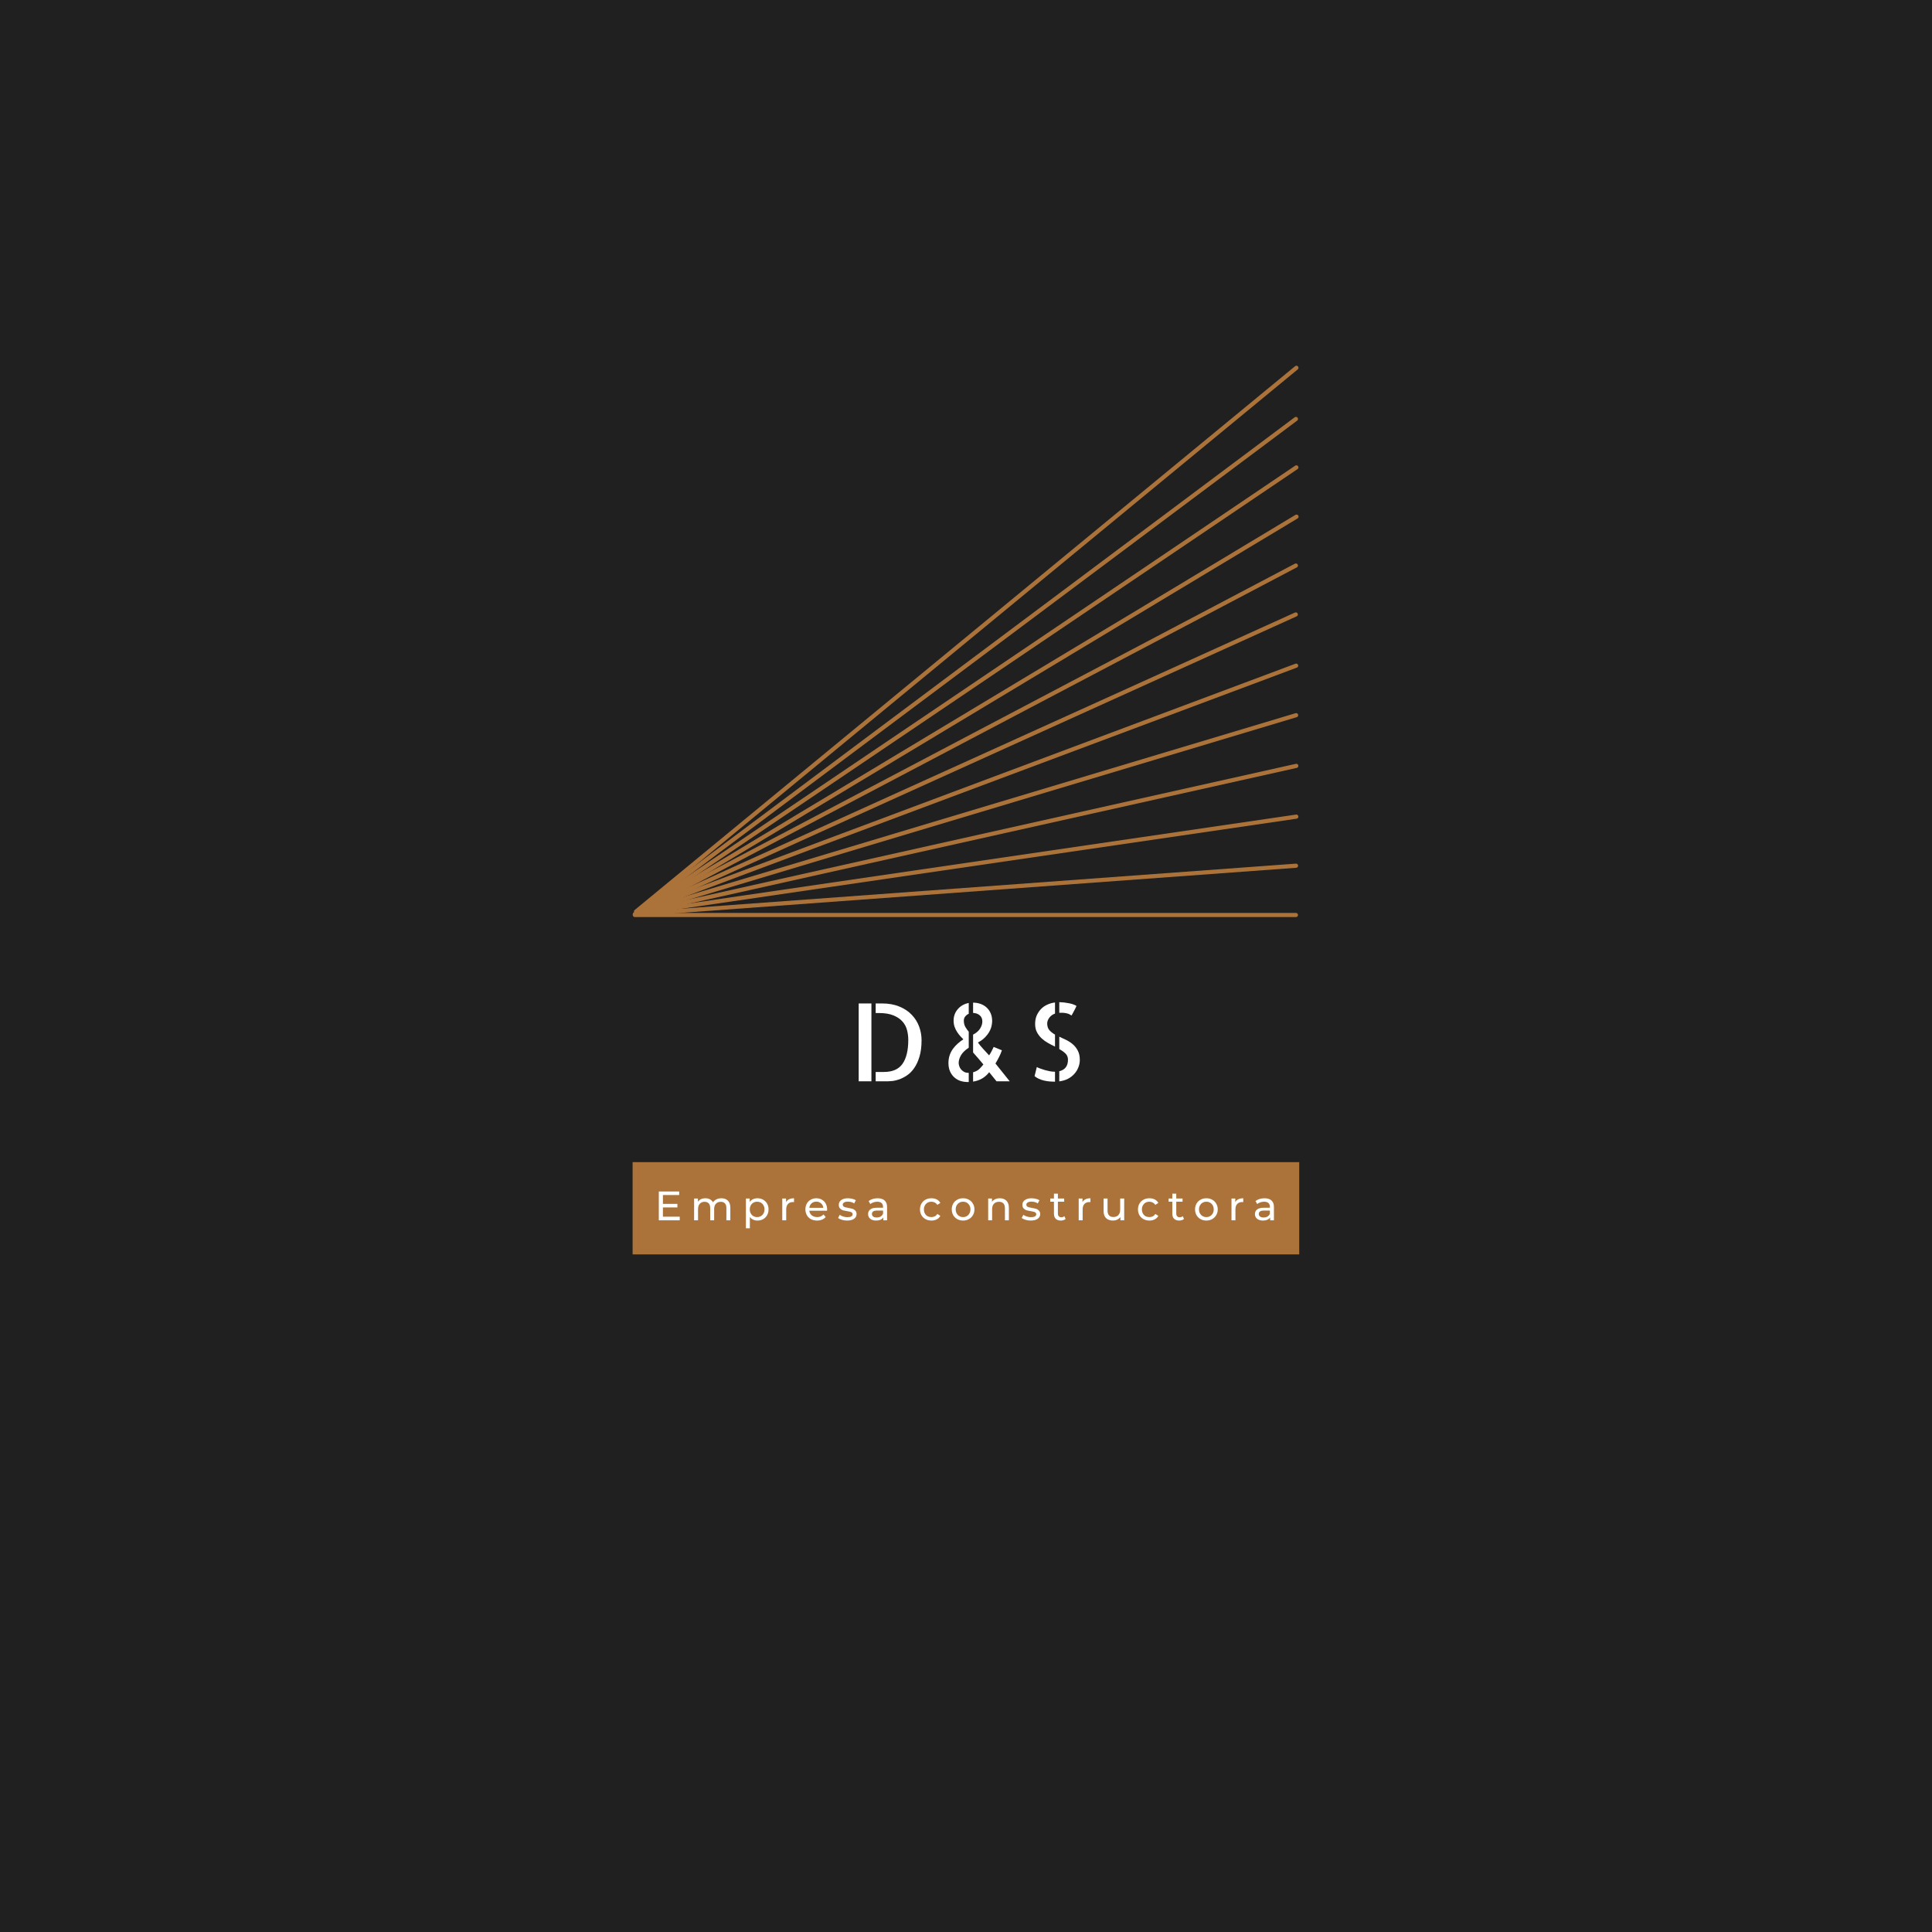 <svg xmlns="http://www.w3.org/2000/svg" xmlns:xlink="http://www.w3.org/1999/xlink" width="500" zoomAndPan="magnify" viewBox="0 0 375 375" height="500" preserveAspectRatio="xMidYMid meet" version="1.0"><defs><g/><clipPath id="6be3beedf5"><path d="M 122.789 225.574 L 252.211 225.574 L 252.211 243.48 L 122.789 243.48 Z M 122.789 225.574 " clip-rule="nonzero"/></clipPath></defs><rect x="-37.5" width="450" fill="#ffffff" y="-37.5" height="450" fill-opacity="1"/><rect x="-37.5" width="450" fill="#202020" y="-37.5" height="450" fill-opacity="1"/><g clip-path="url(#6be3beedf5)"><path fill="#ab7339" d="M 122.789 225.574 L 252.18 225.574 L 252.18 243.48 L 122.789 243.48 Z M 122.789 225.574 " fill-opacity="1" fill-rule="nonzero"/></g><g fill="#ffffff" fill-opacity="1"><g transform="translate(164.703, 209.878)"><g><path d="M 1.969 -15.109 L 4.438 -15.109 L 4.438 0 L 1.969 0 Z M 6.516 -15.109 C 7.785 -15.109 8.906 -14.906 9.875 -14.5 C 10.844 -14.102 11.645 -13.566 12.281 -12.891 C 12.914 -12.223 13.391 -11.461 13.703 -10.609 C 14.016 -9.754 14.172 -8.879 14.172 -7.984 C 14.172 -6.734 14.035 -5.664 13.766 -4.781 C 13.504 -3.906 13.164 -3.172 12.75 -2.578 C 12.344 -1.984 11.883 -1.516 11.375 -1.172 C 10.863 -0.828 10.367 -0.566 9.891 -0.391 C 9.41 -0.223 8.973 -0.113 8.578 -0.062 C 8.18 -0.02 7.883 0 7.688 0 L 5.266 0 L 5.266 -1.812 L 6.875 -1.812 C 8.539 -1.812 9.742 -2.344 10.484 -3.406 C 11.223 -4.469 11.594 -6.016 11.594 -8.047 C 11.594 -8.672 11.516 -9.289 11.359 -9.906 C 11.211 -10.52 10.922 -11.078 10.484 -11.578 C 10.055 -12.078 9.473 -12.477 8.734 -12.781 C 7.992 -13.094 7.035 -13.25 5.859 -13.25 L 5.266 -13.25 L 5.266 -15.109 Z M 6.516 -15.109 "/></g></g></g><g fill="#ffffff" fill-opacity="1"><g transform="translate(182.594, 209.878)"><g><path d="M 13.391 0 L 10.828 0 L 9.406 -1.766 C 9.051 -1.297 8.613 -0.898 8.094 -0.578 C 7.582 -0.266 6.977 -0.051 6.281 0.062 L 6.281 -1.75 C 6.812 -1.895 7.227 -2.117 7.531 -2.422 C 7.832 -2.734 8.082 -3.016 8.281 -3.266 C 7.957 -3.66 7.625 -4.055 7.281 -4.453 C 6.938 -4.848 6.602 -5.227 6.281 -5.594 L 6.281 -9.062 C 6.875 -9.363 7.32 -9.742 7.625 -10.203 C 7.926 -10.672 8.078 -11.141 8.078 -11.609 C 8.078 -12.141 7.898 -12.547 7.547 -12.828 C 7.203 -13.109 6.781 -13.254 6.281 -13.266 L 6.281 -15.266 C 6.758 -15.266 7.219 -15.191 7.656 -15.047 C 8.102 -14.898 8.5 -14.676 8.844 -14.375 C 9.195 -14.07 9.473 -13.695 9.672 -13.25 C 9.879 -12.801 9.984 -12.27 9.984 -11.656 C 9.961 -11.113 9.867 -10.629 9.703 -10.203 C 9.535 -9.773 9.316 -9.391 9.047 -9.047 C 8.785 -8.703 8.492 -8.398 8.172 -8.141 C 7.848 -7.891 7.531 -7.688 7.219 -7.531 C 7.477 -7.156 7.812 -6.75 8.219 -6.312 C 8.633 -5.875 9.023 -5.445 9.391 -5.031 C 9.547 -5.258 9.691 -5.5 9.828 -5.75 C 9.961 -6 10.113 -6.305 10.281 -6.672 L 11.875 -6.016 C 11.727 -5.578 11.547 -5.145 11.328 -4.719 C 11.109 -4.289 10.875 -3.867 10.625 -3.453 Z M 2.5 -11.797 C 2.5 -12.211 2.566 -12.602 2.703 -12.969 C 2.836 -13.344 3.035 -13.68 3.297 -13.984 C 3.555 -14.297 3.867 -14.555 4.234 -14.766 C 4.598 -14.973 5 -15.117 5.438 -15.203 L 5.438 -13.109 C 5.176 -12.992 4.953 -12.82 4.766 -12.594 C 4.578 -12.363 4.484 -12.098 4.484 -11.797 C 4.484 -11.316 4.582 -10.898 4.781 -10.547 C 4.988 -10.191 5.207 -9.883 5.438 -9.625 L 5.438 -6.516 C 4.75 -6.066 4.25 -5.582 3.938 -5.062 C 3.633 -4.539 3.484 -4.035 3.484 -3.547 C 3.484 -3.398 3.516 -3.219 3.578 -3 C 3.641 -2.781 3.742 -2.57 3.891 -2.375 C 4.047 -2.176 4.242 -2.004 4.484 -1.859 C 4.723 -1.711 5.02 -1.641 5.375 -1.641 L 5.438 -1.641 L 5.438 0.141 L 5.172 0.141 C 4.734 0.141 4.297 0.07 3.859 -0.062 C 3.43 -0.195 3.039 -0.414 2.688 -0.719 C 2.332 -1.02 2.047 -1.406 1.828 -1.875 C 1.609 -2.344 1.5 -2.898 1.5 -3.547 C 1.5 -4.098 1.578 -4.602 1.734 -5.062 C 1.898 -5.531 2.117 -5.953 2.391 -6.328 C 2.672 -6.703 2.984 -7.039 3.328 -7.344 C 3.68 -7.656 4.035 -7.922 4.391 -8.141 C 4.223 -8.305 4.031 -8.508 3.812 -8.75 C 3.594 -8.988 3.383 -9.258 3.188 -9.562 C 2.988 -9.863 2.82 -10.203 2.688 -10.578 C 2.562 -10.953 2.5 -11.359 2.5 -11.797 Z M 2.5 -11.797 "/></g></g></g><g fill="#ffffff" fill-opacity="1"><g transform="translate(199.152, 209.878)"><g><path d="M 8.844 -12.781 C 8.77 -12.801 8.688 -12.844 8.594 -12.906 C 8.5 -12.977 8.363 -13.047 8.188 -13.109 C 8.008 -13.172 7.781 -13.223 7.5 -13.266 C 7.227 -13.305 6.879 -13.316 6.453 -13.297 L 6.453 -15.359 C 7.055 -15.348 7.672 -15.281 8.297 -15.156 C 8.922 -15.039 9.422 -14.863 9.797 -14.625 C 9.723 -14.445 9.629 -14.25 9.516 -14.031 C 9.41 -13.82 9.305 -13.625 9.203 -13.438 C 9.109 -13.258 9.023 -13.109 8.953 -12.984 C 8.891 -12.859 8.852 -12.789 8.844 -12.781 Z M 1.766 -11.141 C 1.766 -11.734 1.863 -12.27 2.062 -12.75 C 2.27 -13.227 2.547 -13.648 2.891 -14.016 C 3.242 -14.379 3.656 -14.664 4.125 -14.875 C 4.602 -15.094 5.102 -15.234 5.625 -15.297 L 5.625 -13.141 C 5.188 -12.992 4.82 -12.734 4.531 -12.359 C 4.25 -11.984 4.109 -11.602 4.109 -11.219 C 4.109 -10.688 4.25 -10.254 4.531 -9.922 C 4.82 -9.598 5.188 -9.312 5.625 -9.062 L 5.625 -6.734 C 5.164 -6.953 4.711 -7.188 4.266 -7.438 C 3.816 -7.688 3.406 -7.984 3.031 -8.328 C 2.664 -8.672 2.363 -9.066 2.125 -9.516 C 1.883 -9.961 1.766 -10.504 1.766 -11.141 Z M 2.094 -2.766 C 2.281 -2.66 2.52 -2.555 2.812 -2.453 C 3.113 -2.348 3.422 -2.25 3.734 -2.156 C 4.047 -2.07 4.359 -2 4.672 -1.938 C 4.984 -1.883 5.281 -1.859 5.562 -1.859 L 5.625 -1.859 L 5.625 0.078 L 5.578 0.078 C 5.254 0.078 4.914 0.062 4.562 0.031 C 4.219 0 3.863 -0.055 3.5 -0.141 C 3.145 -0.223 2.805 -0.336 2.484 -0.484 C 2.172 -0.629 1.895 -0.801 1.656 -1 Z M 6.453 -8.656 C 6.91 -8.445 7.375 -8.227 7.844 -8 C 8.312 -7.77 8.738 -7.484 9.125 -7.141 C 9.508 -6.805 9.82 -6.398 10.062 -5.922 C 10.312 -5.441 10.438 -4.848 10.438 -4.141 C 10.438 -3.648 10.344 -3.172 10.156 -2.703 C 9.977 -2.242 9.719 -1.82 9.375 -1.438 C 9.039 -1.062 8.629 -0.742 8.141 -0.484 C 7.648 -0.234 7.086 -0.066 6.453 0.016 L 6.453 -1.953 C 7.578 -2.223 8.141 -2.969 8.141 -4.188 C 8.141 -4.664 7.984 -5.062 7.672 -5.375 C 7.359 -5.688 6.953 -5.977 6.453 -6.25 Z M 6.453 -8.656 "/></g></g></g><g fill="#ffffff" fill-opacity="1"><g transform="translate(127.031, 236.861)"><g><path d="M 4.906 -0.703 L 4.906 0 L 0.844 0 L 0.844 -5.594 L 4.797 -5.594 L 4.797 -4.906 L 1.641 -4.906 L 1.641 -3.188 L 4.453 -3.188 L 4.453 -2.5 L 1.641 -2.5 L 1.641 -0.703 Z M 4.906 -0.703 "/></g></g></g><g fill="#ffffff" fill-opacity="1"><g transform="translate(133.991, 236.861)"><g><path d="M 6.031 -4.281 C 6.562 -4.281 6.984 -4.125 7.297 -3.812 C 7.609 -3.508 7.766 -3.051 7.766 -2.438 L 7.766 0 L 7 0 L 7 -2.359 C 7 -2.766 6.906 -3.07 6.719 -3.281 C 6.531 -3.488 6.258 -3.594 5.906 -3.594 C 5.508 -3.594 5.195 -3.469 4.969 -3.219 C 4.738 -2.977 4.625 -2.633 4.625 -2.188 L 4.625 0 L 3.859 0 L 3.859 -2.359 C 3.859 -2.766 3.766 -3.07 3.578 -3.281 C 3.391 -3.488 3.117 -3.594 2.766 -3.594 C 2.379 -3.594 2.07 -3.469 1.844 -3.219 C 1.613 -2.977 1.5 -2.633 1.5 -2.188 L 1.5 0 L 0.734 0 L 0.734 -4.234 L 1.469 -4.234 L 1.469 -3.609 C 1.625 -3.828 1.828 -3.992 2.078 -4.109 C 2.328 -4.223 2.609 -4.281 2.922 -4.281 C 3.254 -4.281 3.547 -4.211 3.797 -4.078 C 4.055 -3.941 4.258 -3.75 4.406 -3.5 C 4.562 -3.738 4.781 -3.926 5.062 -4.062 C 5.352 -4.207 5.676 -4.281 6.031 -4.281 Z M 6.031 -4.281 "/></g></g></g><g fill="#ffffff" fill-opacity="1"><g transform="translate(144.047, 236.861)"><g><path d="M 2.969 -4.281 C 3.383 -4.281 3.754 -4.188 4.078 -4 C 4.398 -3.82 4.656 -3.57 4.844 -3.25 C 5.031 -2.926 5.125 -2.551 5.125 -2.125 C 5.125 -1.695 5.031 -1.316 4.844 -0.984 C 4.656 -0.66 4.398 -0.406 4.078 -0.219 C 3.754 -0.039 3.383 0.047 2.969 0.047 C 2.664 0.047 2.391 -0.008 2.141 -0.125 C 1.891 -0.238 1.676 -0.41 1.5 -0.641 L 1.5 1.547 L 0.734 1.547 L 0.734 -4.234 L 1.469 -4.234 L 1.469 -3.562 C 1.633 -3.801 1.848 -3.977 2.109 -4.094 C 2.367 -4.219 2.656 -4.281 2.969 -4.281 Z M 2.906 -0.625 C 3.176 -0.625 3.422 -0.688 3.641 -0.812 C 3.859 -0.938 4.031 -1.113 4.156 -1.344 C 4.281 -1.57 4.344 -1.832 4.344 -2.125 C 4.344 -2.414 4.281 -2.672 4.156 -2.891 C 4.031 -3.117 3.859 -3.297 3.641 -3.422 C 3.422 -3.547 3.176 -3.609 2.906 -3.609 C 2.645 -3.609 2.406 -3.547 2.188 -3.422 C 1.969 -3.297 1.797 -3.117 1.672 -2.891 C 1.547 -2.672 1.484 -2.414 1.484 -2.125 C 1.484 -1.832 1.547 -1.57 1.672 -1.344 C 1.797 -1.113 1.969 -0.938 2.188 -0.812 C 2.406 -0.688 2.645 -0.625 2.906 -0.625 Z M 2.906 -0.625 "/></g></g></g><g fill="#ffffff" fill-opacity="1"><g transform="translate(151.103, 236.861)"><g><path d="M 1.469 -3.531 C 1.594 -3.77 1.785 -3.953 2.047 -4.078 C 2.316 -4.211 2.641 -4.281 3.016 -4.281 L 3.016 -3.531 C 2.961 -3.539 2.898 -3.547 2.828 -3.547 C 2.41 -3.547 2.082 -3.422 1.844 -3.172 C 1.613 -2.922 1.5 -2.566 1.5 -2.109 L 1.5 0 L 0.734 0 L 0.734 -4.234 L 1.469 -4.234 Z M 1.469 -3.531 "/></g></g></g><g fill="#ffffff" fill-opacity="1"><g transform="translate(155.983, 236.861)"><g><path d="M 4.562 -2.094 C 4.562 -2.039 4.555 -1.961 4.547 -1.859 L 1.109 -1.859 C 1.148 -1.484 1.312 -1.18 1.594 -0.953 C 1.875 -0.734 2.223 -0.625 2.641 -0.625 C 3.148 -0.625 3.555 -0.797 3.859 -1.141 L 4.281 -0.641 C 4.094 -0.41 3.852 -0.238 3.562 -0.125 C 3.281 -0.008 2.961 0.047 2.609 0.047 C 2.16 0.047 1.766 -0.039 1.422 -0.219 C 1.078 -0.406 0.812 -0.664 0.625 -1 C 0.438 -1.332 0.344 -1.707 0.344 -2.125 C 0.344 -2.531 0.43 -2.898 0.609 -3.234 C 0.797 -3.566 1.051 -3.82 1.375 -4 C 1.695 -4.188 2.062 -4.281 2.469 -4.281 C 2.875 -4.281 3.234 -4.188 3.547 -4 C 3.867 -3.82 4.117 -3.566 4.297 -3.234 C 4.473 -2.898 4.562 -2.52 4.562 -2.094 Z M 2.469 -3.625 C 2.094 -3.625 1.781 -3.508 1.531 -3.281 C 1.289 -3.062 1.148 -2.773 1.109 -2.422 L 3.828 -2.422 C 3.785 -2.773 3.641 -3.062 3.391 -3.281 C 3.141 -3.508 2.832 -3.625 2.469 -3.625 Z M 2.469 -3.625 "/></g></g></g><g fill="#ffffff" fill-opacity="1"><g transform="translate(162.479, 236.861)"><g><path d="M 1.938 0.047 C 1.594 0.047 1.258 0 0.938 -0.094 C 0.625 -0.188 0.375 -0.305 0.188 -0.453 L 0.516 -1.062 C 0.703 -0.926 0.926 -0.816 1.188 -0.734 C 1.457 -0.648 1.727 -0.609 2 -0.609 C 2.676 -0.609 3.016 -0.801 3.016 -1.188 C 3.016 -1.32 2.969 -1.426 2.875 -1.5 C 2.781 -1.57 2.664 -1.625 2.531 -1.656 C 2.395 -1.695 2.203 -1.738 1.953 -1.781 C 1.609 -1.832 1.328 -1.891 1.109 -1.953 C 0.898 -2.023 0.719 -2.145 0.562 -2.312 C 0.406 -2.477 0.328 -2.711 0.328 -3.016 C 0.328 -3.391 0.484 -3.691 0.797 -3.922 C 1.117 -4.16 1.551 -4.281 2.094 -4.281 C 2.375 -4.281 2.656 -4.242 2.938 -4.172 C 3.227 -4.109 3.461 -4.016 3.641 -3.891 L 3.312 -3.281 C 2.969 -3.508 2.562 -3.625 2.094 -3.625 C 1.758 -3.625 1.508 -3.566 1.344 -3.453 C 1.176 -3.348 1.094 -3.211 1.094 -3.047 C 1.094 -2.898 1.141 -2.785 1.234 -2.703 C 1.328 -2.629 1.441 -2.57 1.578 -2.531 C 1.723 -2.5 1.926 -2.457 2.188 -2.406 C 2.531 -2.344 2.805 -2.281 3.016 -2.219 C 3.223 -2.156 3.398 -2.039 3.547 -1.875 C 3.703 -1.719 3.781 -1.492 3.781 -1.203 C 3.781 -0.816 3.613 -0.508 3.281 -0.281 C 2.957 -0.062 2.508 0.047 1.938 0.047 Z M 1.938 0.047 "/></g></g></g><g fill="#ffffff" fill-opacity="1"><g transform="translate(168.087, 236.861)"><g><path d="M 2.266 -4.281 C 2.859 -4.281 3.312 -4.133 3.625 -3.844 C 3.938 -3.562 4.094 -3.133 4.094 -2.562 L 4.094 0 L 3.359 0 L 3.359 -0.562 C 3.234 -0.363 3.051 -0.211 2.812 -0.109 C 2.57 -0.004 2.289 0.047 1.969 0.047 C 1.488 0.047 1.109 -0.066 0.828 -0.297 C 0.547 -0.523 0.406 -0.828 0.406 -1.203 C 0.406 -1.578 0.539 -1.875 0.812 -2.094 C 1.082 -2.32 1.516 -2.438 2.109 -2.438 L 3.312 -2.438 L 3.312 -2.594 C 3.312 -2.926 3.219 -3.176 3.031 -3.344 C 2.844 -3.52 2.562 -3.609 2.188 -3.609 C 1.938 -3.609 1.691 -3.566 1.453 -3.484 C 1.211 -3.41 1.008 -3.301 0.844 -3.156 L 0.516 -3.734 C 0.734 -3.91 0.992 -4.047 1.297 -4.141 C 1.609 -4.234 1.93 -4.281 2.266 -4.281 Z M 2.094 -0.547 C 2.383 -0.547 2.633 -0.609 2.844 -0.734 C 3.062 -0.867 3.219 -1.055 3.312 -1.297 L 3.312 -1.891 L 2.141 -1.891 C 1.484 -1.891 1.156 -1.672 1.156 -1.234 C 1.156 -1.016 1.238 -0.844 1.406 -0.719 C 1.57 -0.602 1.801 -0.547 2.094 -0.547 Z M 2.094 -0.547 "/></g></g></g><g fill="#ffffff" fill-opacity="1"><g transform="translate(174.471, 236.861)"><g/></g></g><g fill="#ffffff" fill-opacity="1"><g transform="translate(178.223, 236.861)"><g><path d="M 2.578 0.047 C 2.141 0.047 1.75 -0.047 1.406 -0.234 C 1.07 -0.422 0.812 -0.676 0.625 -1 C 0.438 -1.332 0.344 -1.707 0.344 -2.125 C 0.344 -2.539 0.438 -2.91 0.625 -3.234 C 0.812 -3.566 1.07 -3.82 1.406 -4 C 1.75 -4.188 2.141 -4.281 2.578 -4.281 C 2.961 -4.281 3.305 -4.203 3.609 -4.047 C 3.91 -3.891 4.141 -3.664 4.297 -3.375 L 3.719 -3 C 3.582 -3.195 3.414 -3.348 3.219 -3.453 C 3.02 -3.555 2.801 -3.609 2.562 -3.609 C 2.289 -3.609 2.039 -3.547 1.812 -3.422 C 1.594 -3.297 1.422 -3.117 1.297 -2.891 C 1.172 -2.672 1.109 -2.414 1.109 -2.125 C 1.109 -1.82 1.172 -1.555 1.297 -1.328 C 1.422 -1.098 1.594 -0.922 1.812 -0.797 C 2.039 -0.68 2.289 -0.625 2.562 -0.625 C 2.801 -0.625 3.02 -0.672 3.219 -0.766 C 3.414 -0.867 3.582 -1.023 3.719 -1.234 L 4.297 -0.859 C 4.141 -0.566 3.91 -0.344 3.609 -0.188 C 3.305 -0.031 2.961 0.047 2.578 0.047 Z M 2.578 0.047 "/></g></g></g><g fill="#ffffff" fill-opacity="1"><g transform="translate(184.391, 236.861)"><g><path d="M 2.547 0.047 C 2.117 0.047 1.738 -0.047 1.406 -0.234 C 1.07 -0.422 0.812 -0.676 0.625 -1 C 0.438 -1.332 0.344 -1.707 0.344 -2.125 C 0.344 -2.539 0.438 -2.91 0.625 -3.234 C 0.812 -3.566 1.07 -3.82 1.406 -4 C 1.738 -4.188 2.117 -4.281 2.547 -4.281 C 2.961 -4.281 3.336 -4.188 3.672 -4 C 4.004 -3.82 4.266 -3.566 4.453 -3.234 C 4.648 -2.91 4.75 -2.539 4.75 -2.125 C 4.75 -1.707 4.648 -1.332 4.453 -1 C 4.266 -0.676 4.004 -0.422 3.672 -0.234 C 3.336 -0.047 2.961 0.047 2.547 0.047 Z M 2.547 -0.625 C 2.816 -0.625 3.055 -0.688 3.266 -0.812 C 3.484 -0.938 3.656 -1.113 3.781 -1.344 C 3.906 -1.57 3.969 -1.832 3.969 -2.125 C 3.969 -2.414 3.906 -2.672 3.781 -2.891 C 3.656 -3.117 3.484 -3.297 3.266 -3.422 C 3.055 -3.547 2.816 -3.609 2.547 -3.609 C 2.273 -3.609 2.031 -3.547 1.812 -3.422 C 1.594 -3.297 1.422 -3.117 1.297 -2.891 C 1.172 -2.672 1.109 -2.414 1.109 -2.125 C 1.109 -1.832 1.172 -1.57 1.297 -1.344 C 1.422 -1.113 1.594 -0.938 1.812 -0.812 C 2.031 -0.688 2.273 -0.625 2.547 -0.625 Z M 2.547 -0.625 "/></g></g></g><g fill="#ffffff" fill-opacity="1"><g transform="translate(191.071, 236.861)"><g><path d="M 2.984 -4.281 C 3.523 -4.281 3.953 -4.125 4.266 -3.812 C 4.586 -3.5 4.75 -3.039 4.75 -2.438 L 4.75 0 L 3.984 0 L 3.984 -2.359 C 3.984 -2.766 3.883 -3.07 3.688 -3.281 C 3.488 -3.488 3.207 -3.594 2.844 -3.594 C 2.426 -3.594 2.098 -3.469 1.859 -3.219 C 1.617 -2.977 1.5 -2.633 1.5 -2.188 L 1.5 0 L 0.734 0 L 0.734 -4.234 L 1.469 -4.234 L 1.469 -3.594 C 1.625 -3.812 1.832 -3.977 2.094 -4.094 C 2.352 -4.219 2.648 -4.281 2.984 -4.281 Z M 2.984 -4.281 "/></g></g></g><g fill="#ffffff" fill-opacity="1"><g transform="translate(198.119, 236.861)"><g><path d="M 1.938 0.047 C 1.594 0.047 1.258 0 0.938 -0.094 C 0.625 -0.188 0.375 -0.305 0.188 -0.453 L 0.516 -1.062 C 0.703 -0.926 0.926 -0.816 1.188 -0.734 C 1.457 -0.648 1.727 -0.609 2 -0.609 C 2.676 -0.609 3.016 -0.801 3.016 -1.188 C 3.016 -1.32 2.969 -1.426 2.875 -1.5 C 2.781 -1.57 2.664 -1.625 2.531 -1.656 C 2.395 -1.695 2.203 -1.738 1.953 -1.781 C 1.609 -1.832 1.328 -1.891 1.109 -1.953 C 0.898 -2.023 0.719 -2.145 0.562 -2.312 C 0.406 -2.477 0.328 -2.711 0.328 -3.016 C 0.328 -3.391 0.484 -3.691 0.797 -3.922 C 1.117 -4.16 1.551 -4.281 2.094 -4.281 C 2.375 -4.281 2.656 -4.242 2.938 -4.172 C 3.227 -4.109 3.461 -4.016 3.641 -3.891 L 3.312 -3.281 C 2.969 -3.508 2.562 -3.625 2.094 -3.625 C 1.758 -3.625 1.508 -3.566 1.344 -3.453 C 1.176 -3.348 1.094 -3.211 1.094 -3.047 C 1.094 -2.898 1.141 -2.785 1.234 -2.703 C 1.328 -2.629 1.441 -2.57 1.578 -2.531 C 1.723 -2.5 1.926 -2.457 2.188 -2.406 C 2.531 -2.344 2.805 -2.281 3.016 -2.219 C 3.223 -2.156 3.398 -2.039 3.547 -1.875 C 3.703 -1.719 3.781 -1.492 3.781 -1.203 C 3.781 -0.816 3.613 -0.508 3.281 -0.281 C 2.957 -0.062 2.508 0.047 1.938 0.047 Z M 1.938 0.047 "/></g></g></g><g fill="#ffffff" fill-opacity="1"><g transform="translate(203.727, 236.861)"><g><path d="M 3.109 -0.25 C 2.992 -0.156 2.852 -0.082 2.688 -0.031 C 2.531 0.02 2.363 0.047 2.188 0.047 C 1.758 0.047 1.426 -0.066 1.188 -0.297 C 0.957 -0.523 0.844 -0.852 0.844 -1.281 L 0.844 -3.609 L 0.125 -3.609 L 0.125 -4.234 L 0.844 -4.234 L 0.844 -5.172 L 1.609 -5.172 L 1.609 -4.234 L 2.828 -4.234 L 2.828 -3.609 L 1.609 -3.609 L 1.609 -1.312 C 1.609 -1.082 1.664 -0.906 1.781 -0.781 C 1.895 -0.656 2.055 -0.594 2.266 -0.594 C 2.504 -0.594 2.707 -0.66 2.875 -0.797 Z M 3.109 -0.25 "/></g></g></g><g fill="#ffffff" fill-opacity="1"><g transform="translate(208.639, 236.861)"><g><path d="M 1.469 -3.531 C 1.594 -3.77 1.785 -3.953 2.047 -4.078 C 2.316 -4.211 2.641 -4.281 3.016 -4.281 L 3.016 -3.531 C 2.961 -3.539 2.898 -3.547 2.828 -3.547 C 2.41 -3.547 2.082 -3.422 1.844 -3.172 C 1.613 -2.922 1.5 -2.566 1.5 -2.109 L 1.5 0 L 0.734 0 L 0.734 -4.234 L 1.469 -4.234 Z M 1.469 -3.531 "/></g></g></g><g fill="#ffffff" fill-opacity="1"><g transform="translate(213.519, 236.861)"><g><path d="M 4.688 -4.234 L 4.688 0 L 3.953 0 L 3.953 -0.641 C 3.797 -0.422 3.586 -0.25 3.328 -0.125 C 3.078 -0.008 2.805 0.047 2.516 0.047 C 1.941 0.047 1.492 -0.109 1.172 -0.422 C 0.848 -0.734 0.688 -1.191 0.688 -1.797 L 0.688 -4.234 L 1.453 -4.234 L 1.453 -1.891 C 1.453 -1.473 1.551 -1.16 1.75 -0.953 C 1.945 -0.742 2.227 -0.641 2.594 -0.641 C 3 -0.641 3.316 -0.758 3.547 -1 C 3.785 -1.25 3.906 -1.598 3.906 -2.047 L 3.906 -4.234 Z M 4.688 -4.234 "/></g></g></g><g fill="#ffffff" fill-opacity="1"><g transform="translate(220.535, 236.861)"><g><path d="M 2.578 0.047 C 2.141 0.047 1.75 -0.047 1.406 -0.234 C 1.07 -0.422 0.812 -0.676 0.625 -1 C 0.438 -1.332 0.344 -1.707 0.344 -2.125 C 0.344 -2.539 0.438 -2.91 0.625 -3.234 C 0.812 -3.566 1.07 -3.82 1.406 -4 C 1.75 -4.188 2.141 -4.281 2.578 -4.281 C 2.961 -4.281 3.305 -4.203 3.609 -4.047 C 3.91 -3.891 4.141 -3.664 4.297 -3.375 L 3.719 -3 C 3.582 -3.195 3.414 -3.348 3.219 -3.453 C 3.02 -3.555 2.801 -3.609 2.562 -3.609 C 2.289 -3.609 2.039 -3.547 1.812 -3.422 C 1.594 -3.297 1.422 -3.117 1.297 -2.891 C 1.172 -2.672 1.109 -2.414 1.109 -2.125 C 1.109 -1.82 1.172 -1.555 1.297 -1.328 C 1.422 -1.098 1.594 -0.922 1.812 -0.797 C 2.039 -0.68 2.289 -0.625 2.562 -0.625 C 2.801 -0.625 3.02 -0.672 3.219 -0.766 C 3.414 -0.867 3.582 -1.023 3.719 -1.234 L 4.297 -0.859 C 4.141 -0.566 3.91 -0.344 3.609 -0.188 C 3.305 -0.031 2.961 0.047 2.578 0.047 Z M 2.578 0.047 "/></g></g></g><g fill="#ffffff" fill-opacity="1"><g transform="translate(226.703, 236.861)"><g><path d="M 3.109 -0.25 C 2.992 -0.156 2.852 -0.082 2.688 -0.031 C 2.531 0.02 2.363 0.047 2.188 0.047 C 1.758 0.047 1.426 -0.066 1.188 -0.297 C 0.957 -0.523 0.844 -0.852 0.844 -1.281 L 0.844 -3.609 L 0.125 -3.609 L 0.125 -4.234 L 0.844 -4.234 L 0.844 -5.172 L 1.609 -5.172 L 1.609 -4.234 L 2.828 -4.234 L 2.828 -3.609 L 1.609 -3.609 L 1.609 -1.312 C 1.609 -1.082 1.664 -0.906 1.781 -0.781 C 1.895 -0.656 2.055 -0.594 2.266 -0.594 C 2.504 -0.594 2.707 -0.66 2.875 -0.797 Z M 3.109 -0.25 "/></g></g></g><g fill="#ffffff" fill-opacity="1"><g transform="translate(231.615, 236.861)"><g><path d="M 2.547 0.047 C 2.117 0.047 1.738 -0.047 1.406 -0.234 C 1.07 -0.422 0.812 -0.676 0.625 -1 C 0.438 -1.332 0.344 -1.707 0.344 -2.125 C 0.344 -2.539 0.438 -2.91 0.625 -3.234 C 0.812 -3.566 1.07 -3.82 1.406 -4 C 1.738 -4.188 2.117 -4.281 2.547 -4.281 C 2.961 -4.281 3.336 -4.188 3.672 -4 C 4.004 -3.82 4.266 -3.566 4.453 -3.234 C 4.648 -2.91 4.75 -2.539 4.75 -2.125 C 4.75 -1.707 4.648 -1.332 4.453 -1 C 4.266 -0.676 4.004 -0.422 3.672 -0.234 C 3.336 -0.047 2.961 0.047 2.547 0.047 Z M 2.547 -0.625 C 2.816 -0.625 3.055 -0.688 3.266 -0.812 C 3.484 -0.938 3.656 -1.113 3.781 -1.344 C 3.906 -1.57 3.969 -1.832 3.969 -2.125 C 3.969 -2.414 3.906 -2.672 3.781 -2.891 C 3.656 -3.117 3.484 -3.297 3.266 -3.422 C 3.055 -3.547 2.816 -3.609 2.547 -3.609 C 2.273 -3.609 2.031 -3.547 1.812 -3.422 C 1.594 -3.297 1.422 -3.117 1.297 -2.891 C 1.172 -2.672 1.109 -2.414 1.109 -2.125 C 1.109 -1.832 1.172 -1.57 1.297 -1.344 C 1.422 -1.113 1.594 -0.938 1.812 -0.812 C 2.031 -0.688 2.273 -0.625 2.547 -0.625 Z M 2.547 -0.625 "/></g></g></g><g fill="#ffffff" fill-opacity="1"><g transform="translate(238.296, 236.861)"><g><path d="M 1.469 -3.531 C 1.594 -3.77 1.785 -3.953 2.047 -4.078 C 2.316 -4.211 2.641 -4.281 3.016 -4.281 L 3.016 -3.531 C 2.961 -3.539 2.898 -3.547 2.828 -3.547 C 2.41 -3.547 2.082 -3.422 1.844 -3.172 C 1.613 -2.922 1.5 -2.566 1.5 -2.109 L 1.5 0 L 0.734 0 L 0.734 -4.234 L 1.469 -4.234 Z M 1.469 -3.531 "/></g></g></g><g fill="#ffffff" fill-opacity="1"><g transform="translate(243.176, 236.861)"><g><path d="M 2.266 -4.281 C 2.859 -4.281 3.312 -4.133 3.625 -3.844 C 3.938 -3.562 4.094 -3.133 4.094 -2.562 L 4.094 0 L 3.359 0 L 3.359 -0.562 C 3.234 -0.363 3.051 -0.211 2.812 -0.109 C 2.57 -0.004 2.289 0.047 1.969 0.047 C 1.488 0.047 1.109 -0.066 0.828 -0.297 C 0.547 -0.523 0.406 -0.828 0.406 -1.203 C 0.406 -1.578 0.539 -1.875 0.812 -2.094 C 1.082 -2.32 1.516 -2.438 2.109 -2.438 L 3.312 -2.438 L 3.312 -2.594 C 3.312 -2.926 3.219 -3.176 3.031 -3.344 C 2.844 -3.52 2.562 -3.609 2.188 -3.609 C 1.938 -3.609 1.691 -3.566 1.453 -3.484 C 1.211 -3.41 1.008 -3.301 0.844 -3.156 L 0.516 -3.734 C 0.734 -3.91 0.992 -4.047 1.297 -4.141 C 1.609 -4.234 1.93 -4.281 2.266 -4.281 Z M 2.094 -0.547 C 2.383 -0.547 2.633 -0.609 2.844 -0.734 C 3.062 -0.867 3.219 -1.055 3.312 -1.297 L 3.312 -1.891 L 2.141 -1.891 C 1.484 -1.891 1.156 -1.672 1.156 -1.234 C 1.156 -1.016 1.238 -0.844 1.406 -0.719 C 1.57 -0.602 1.801 -0.547 2.094 -0.547 Z M 2.094 -0.547 "/></g></g></g><path stroke-linecap="round" transform="matrix(0.646, -0.483, 0.483, 0.646, 123.207, 176.767)" fill="none" stroke-linejoin="miter" d="M 0.503 0.5 L 198.277 0.5 " stroke="#ab7339" stroke-width="1" stroke-opacity="1" stroke-miterlimit="4"/><path stroke-linecap="round" transform="matrix(0.623, -0.513, 0.513, 0.623, 122.882, 176.882)" fill="none" stroke-linejoin="miter" d="M 0.498 0.5 L 206.245 0.502 " stroke="#ab7339" stroke-width="1" stroke-opacity="1" stroke-miterlimit="4"/><path stroke-linecap="round" transform="matrix(0.669, -0.452, 0.452, 0.669, 123.068, 177.087)" fill="none" stroke-linejoin="miter" d="M 0.501 0.5 L 191.822 0.502 " stroke="#ab7339" stroke-width="1" stroke-opacity="1" stroke-miterlimit="4"/><path stroke-linecap="round" transform="matrix(0.692, -0.416, 0.416, 0.692, 123.507, 176.85)" fill="none" stroke-linejoin="miter" d="M 0.501 0.502 L 184.877 0.499 " stroke="#ab7339" stroke-width="1" stroke-opacity="1" stroke-miterlimit="4"/><path stroke-linecap="round" transform="matrix(0.714, -0.376, 0.376, 0.714, 123.32, 176.828)" fill="none" stroke-linejoin="miter" d="M 0.499 0.498 L 179.295 0.501 " stroke="#ab7339" stroke-width="1" stroke-opacity="1" stroke-miterlimit="4"/><path stroke-linecap="round" transform="matrix(0.735, -0.333, 0.333, 0.735, 123.111, 176.995)" fill="none" stroke-linejoin="miter" d="M 0.5 0.498 L 174.465 0.5 " stroke="#ab7339" stroke-width="1" stroke-opacity="1" stroke-miterlimit="4"/><path stroke-linecap="round" transform="matrix(0.756, -0.283, 0.283, 0.756, 123.366, 176.773)" fill="none" stroke-linejoin="miter" d="M 0.501 0.502 L 169.41 0.498 " stroke="#ab7339" stroke-width="1" stroke-opacity="1" stroke-miterlimit="4"/><path stroke-linecap="round" transform="matrix(0.773, -0.232, 0.232, 0.773, 123.597, 176.809)" fill="none" stroke-linejoin="miter" d="M 0.498 0.498 L 165.412 0.498 " stroke="#ab7339" stroke-width="1" stroke-opacity="1" stroke-miterlimit="4"/><path stroke-linecap="round" transform="matrix(0.788, -0.176, 0.176, 0.788, 123.74, 176.802)" fill="none" stroke-linejoin="miter" d="M 0.5 0.502 L 162.16 0.498 " stroke="#ab7339" stroke-width="1" stroke-opacity="1" stroke-miterlimit="4"/><path stroke-linecap="round" transform="matrix(0.799, -0.117, 0.117, 0.799, 123.449, 176.87)" fill="none" stroke-linejoin="miter" d="M 0.499 0.499 L 160.329 0.499 " stroke="#ab7339" stroke-width="1" stroke-opacity="1" stroke-miterlimit="4"/><path stroke-linecap="round" transform="matrix(0.805, -0.059, 0.059, 0.805, 122.79, 177.069)" fill="none" stroke-linejoin="miter" d="M 0.5 0.499 L 159.918 0.498 " stroke="#ab7339" stroke-width="1" stroke-opacity="1" stroke-miterlimit="4"/><path stroke-linecap="round" transform="matrix(0.807, 0, 0, 0.807, 122.815, 177.196)" fill="none" stroke-linejoin="miter" d="M 0.501 0.502 L 159.502 0.502 " stroke="#ab7339" stroke-width="1" stroke-opacity="1" stroke-miterlimit="4"/></svg>